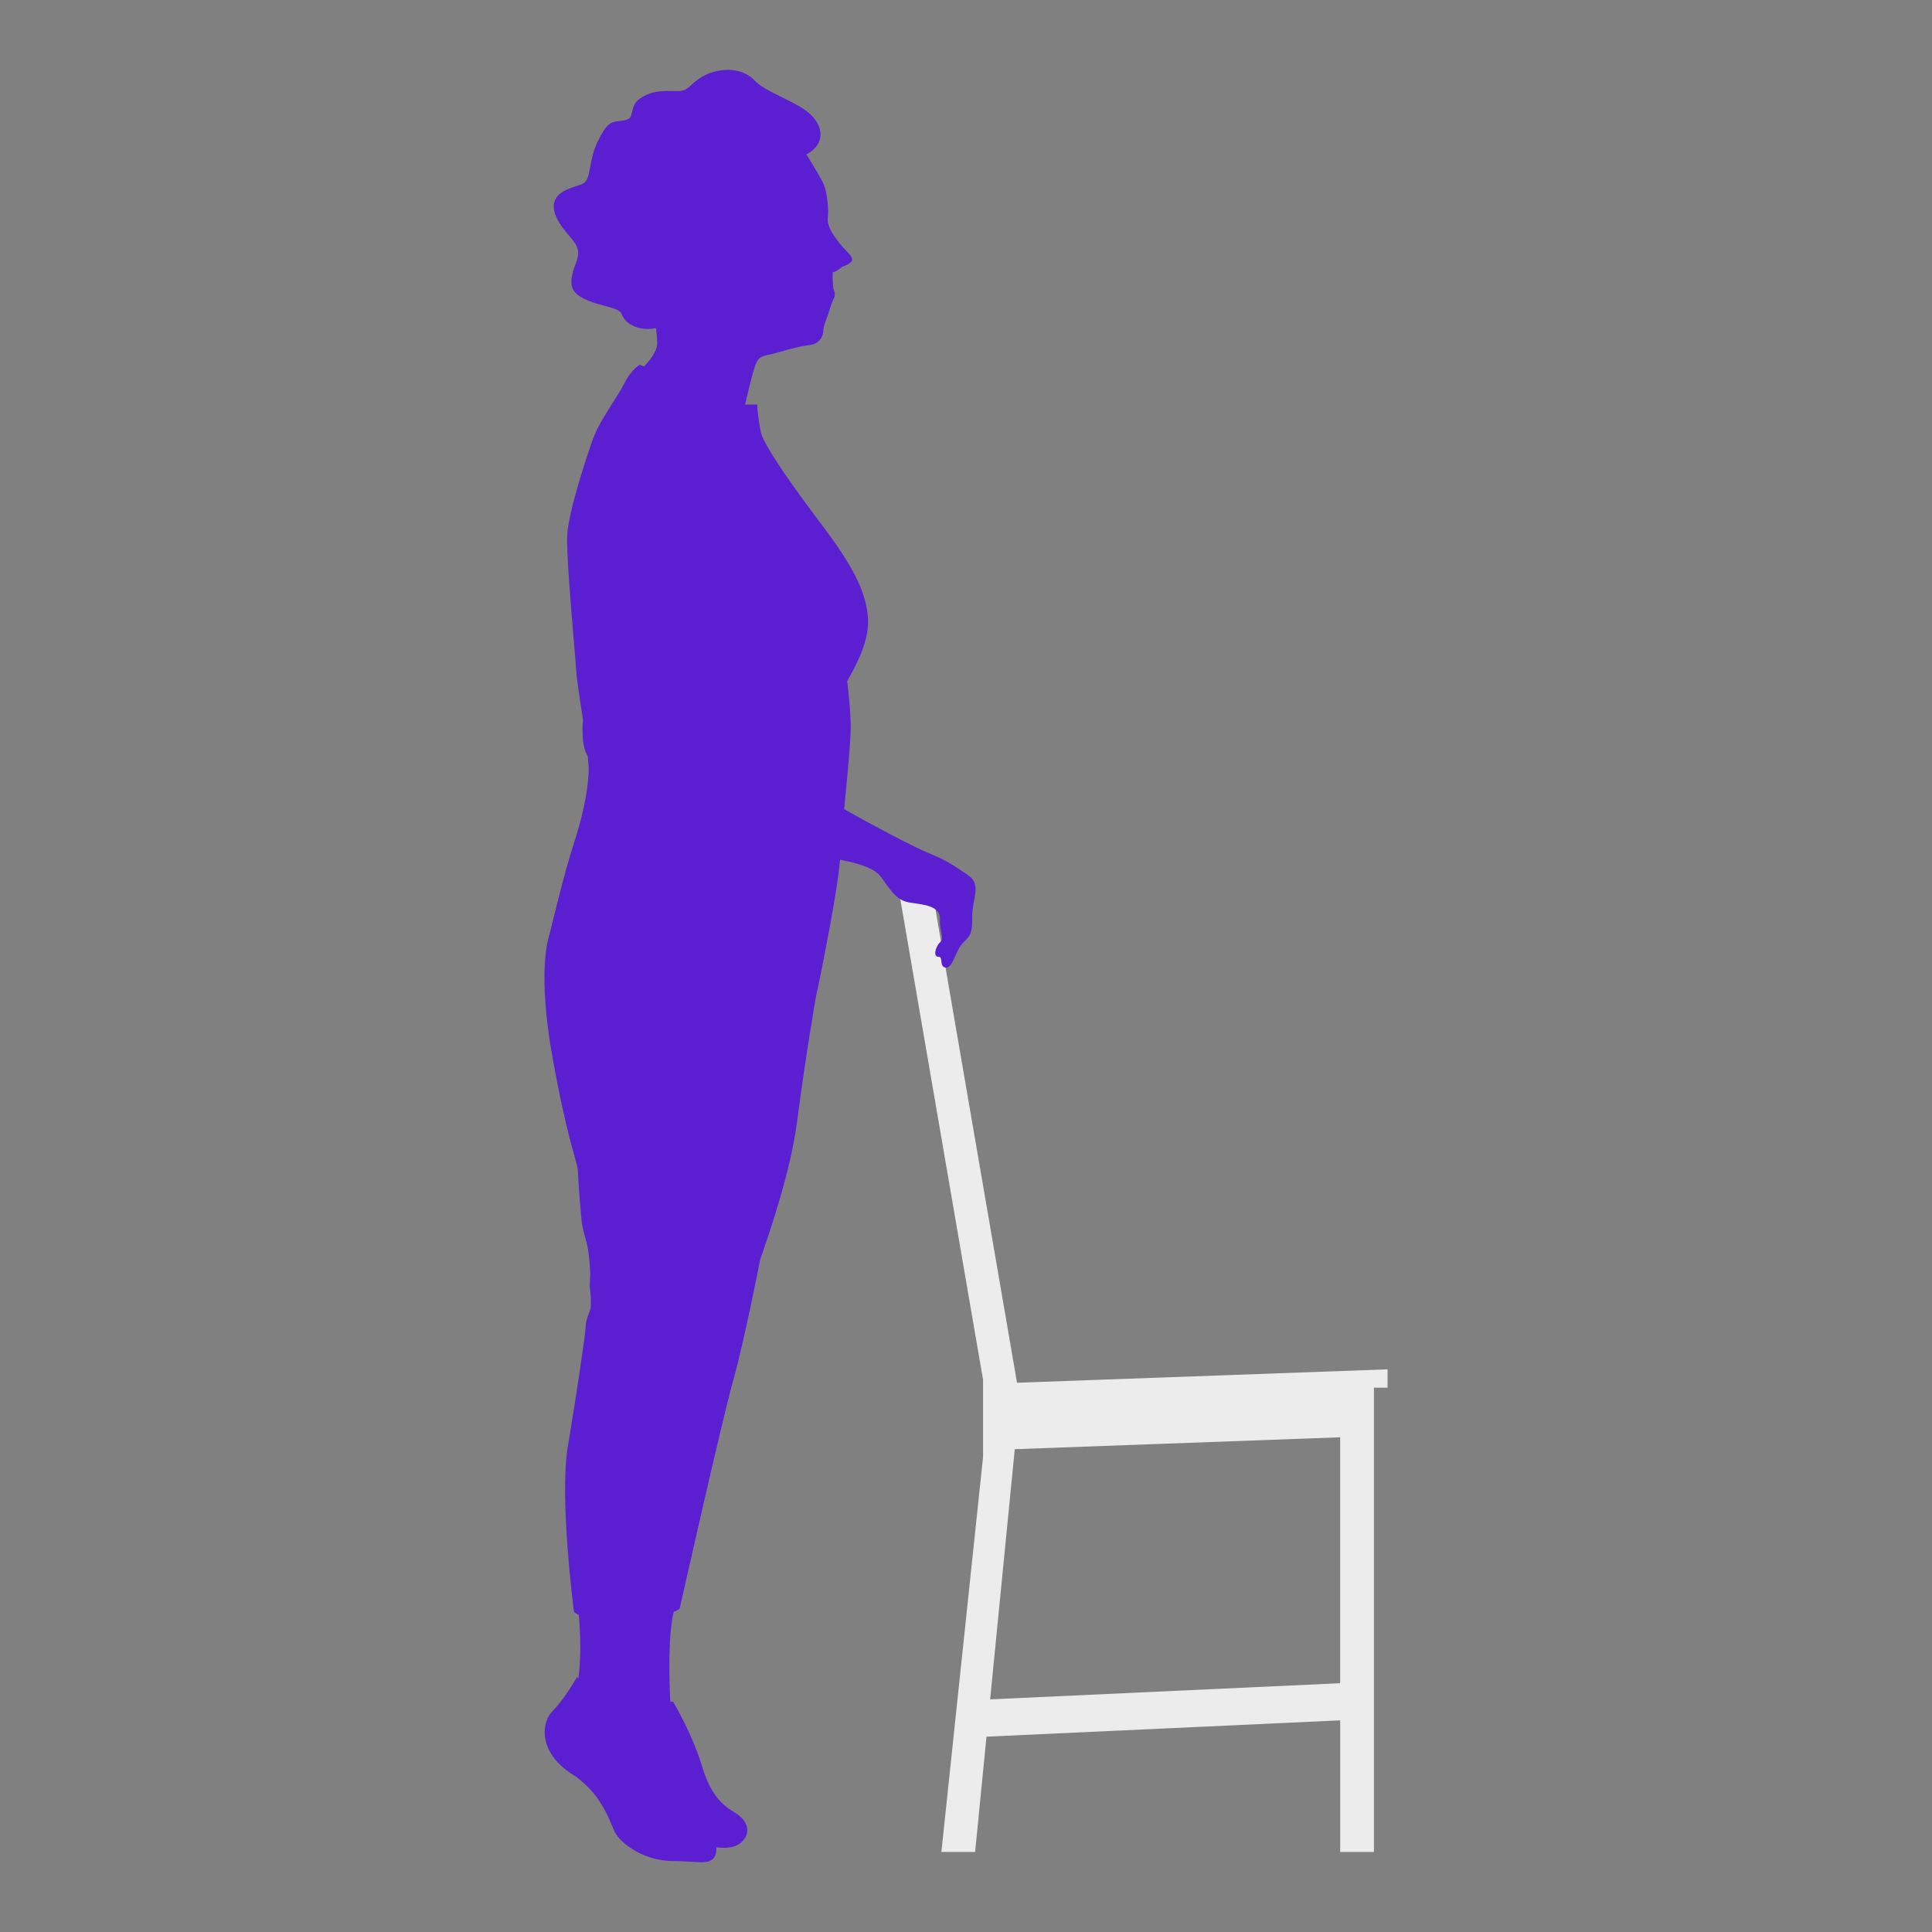 <?xml version="1.0" encoding="UTF-8"?>
<svg id="Livello_1" data-name="Livello 1" xmlns="http://www.w3.org/2000/svg" viewBox="0 0 1024 1024">
  <rect x="0" y="0" width="1024" height="1024" fill="#808080" stroke="none"/>
  <defs>
    <style>
      .cls-1 {
        fill: #ececec;
      }

      .cls-2 {
        fill: #5b1ed1;
      }
    </style>
  </defs>
  <path class="cls-1" d="M539.04,732.88l-44.95-261.05-17.22,2.89,44.17,256.58v41.01l-22.08,209.26h17.88l6.02-61.1,187.47-8.65v69.75h17.88v-246.06h7.23v-9.73l-196.38,7.1Zm-14.25,167.83l13.06-132.61,172.46-6.31v130.35l-185.52,8.56Z"/>
  <path class="cls-2" d="M512.88,463.69c-7.89-5.26-11.04-7.62-20.77-11.57-7.41-3-28.52-14.08-44.68-23.26,.16-1.72,.33-3.45,.49-5.21,1.62-16.91,3.28-34.38,2.96-41.31-.37-7.87-1.1-14.61-1.53-18.64-.18-1.64-.28-2.62-.39-2.48,.16-.43,.64-1.27,1.31-2.46,3.26-5.89,10.04-18.14,9.82-29.71-.29-15.72-10.08-31.8-24.68-51.1-25.06-33.12-31.31-44.92-32.15-48.98-1.52-7.32-1.79-12.2-1.79-12.25l-.12-2.3h-6.45c1.09-4.73,3.52-15.01,4.93-19.36,1.86-5.84,3.13-6.09,8.97-7.36,5.75-1.35,14.21-4.23,19.96-4.74,5.75-.59,7.61-4.99,7.61-7.7s1.86-6.26,2.62-8.88c.76-2.62,1.35-4.23,1.86-5.84,.34-.85,1.02-1.95,1.35-3.13h.08c.08-.42,.17-.76,.17-1.18v-.25c0-.25,0-.59-.08-.85v-.08c-.08-.25-.17-.51-.25-.76-1.02-2.62-.76-9.98-.76-9.98,0,0,.17,0,.34-.08,.17,0,.34-.08,.59-.17,.68-.25,1.18-.51,1.61-.85,.51-.25,.93-.59,1.44-1.01,.25-.25,.51-.42,.68-.59,1.35-.85,2.37-.51,4.82-2.54,2.87-2.37-2.62-5.84-6.01-10.32-3.47-4.4-6.6-9.13-6.09-13.36,.51-4.23-.25-13.19-2.11-17.59-1.12-2.77-5.82-10.43-9.23-15.97,3.97-2.04,6.55-5.05,7.28-8.52,.52-2.46,.34-6.36-3.5-11-3.46-4.2-10.2-7.52-16.71-10.74-5.68-2.81-11.55-5.71-14.43-8.82-7.77-8.39-21.09-6.23-28.05-2-2.36,1.42-3.97,2.85-5.37,4.11-2.58,2.3-3.86,3.62-8.5,3.43-8.28-.25-12.91,0-18.76,3.81-3.22,2.1-3.89,5.11-4.37,7.31-.53,2.37-.77,3.45-3.1,4.11-1.56,.44-2.77,.55-3.79,.65-4.51,.44-6.64,1.45-11.13,10.42-2.52,5.03-3.4,9.86-4.12,13.74-1.03,5.65-1.67,8.42-4.98,9.49l-.87,.28c-5.39,1.73-10.99,3.52-12.88,8.1-1.16,2.8-.74,6.09,1.3,10.05,1.84,3.56,4.12,6.23,6.12,8.59,4.02,4.7,6.44,7.54,3.78,14.36-5.05,12.92-2.13,16.56,6.84,20.3,2.59,1.08,5.34,1.81,7.99,2.51,4.39,1.16,8.54,2.26,9.34,4.41,2.21,6.01,9.91,9.14,18.17,7.48,.25,1.69,.54,4.27,.68,7.71,.18,4.66-4.36,9.95-7.05,12.66-.58-.26-.89-.39-.95-.42l-1.26-.53-1.11,.79c-.17,.12-4.22,3.07-7.34,9.6-1.05,2.19-3.2,5.57-5.48,9.15-3.96,6.22-8.44,13.28-10.64,19.18-2.8,7.53-12.97,38.15-13.82,50.9-.6,8.81,1.88,38.14,3.52,57.55,.6,7.01,1.06,12.56,1.2,15.04,.22,3.7,1.32,11.11,2.62,19.69,.31,2.05,.63,4.18,.95,6.33-.37,4.22-.4,8.66,.37,13.27,.32,1.93,1.07,3.97,2.17,6.06,.37,3.67,.56,6.76,.45,8.8-.52,10.55-3.22,23.34-8.02,38.01-4.81,14.66-12.09,45.05-12.65,47.37-.75,2.06-6.58,20.26,1.52,65.28,5.43,30.21,9.46,44.52,11.63,52.21,1.15,4.12,1.8,6.39,1.85,8.15,.16,5.88,1.73,24.49,2.02,27.02,.2,1.84,.79,4.06,1.59,7.14l1.1,4.22c1.14,4.58,1.46,9.71,1.69,13.46l.08,1.1c.11,1.69,0,3.23-.08,4.68-.11,1.97-.23,3.82,.1,5.81,.5,3.01,.56,8.1,.1,9.74-.15,.55-.41,1.21-.68,1.94-.81,2.13-1.83,4.78-1.83,7.64,0,3.03-4.89,36.38-9.45,63.48-4.45,26.34,2.86,83.97,3.17,86.41l.12,.97,.76,.61c.07,.06,.66,.52,1.81,1.15,1.53,17.18,.52,28.3-.31,33.75l-.54-1.12-2.31,3.84c-.05,.09-5.43,9.01-10.66,14.26-3.18,3.17-4.74,8.18-4.18,13.38,.82,7.57,5.9,14.71,14.31,20.08,13.47,8.61,18.63,21.02,21.4,27.69,.41,.98,.77,1.84,1.1,2.56,2.95,6.49,15.74,15.88,31.12,15.88,3.82,0,7.06,.21,9.76,.39,1.99,.13,3.7,.24,5.19,.24,2.74,0,4.7-.39,6.17-1.76,1.22-1.15,1.82-2.77,1.82-4.98v-1.23c1.19,.18,2.6,.33,4.11,.33,3.08,0,6.53-.62,9-2.8,3.03-2.67,3.45-5.42,3.28-7.26-.3-3.22-2.73-6.32-6.8-8.73-6.18-3.65-12.52-9.1-17.05-24.11-5.02-16.65-14.3-32.56-14.69-33.22l-.84-1.43-1.39,.23c-.43-8.14-1.52-34.71,1.85-47.87,1.41-.37,2.13-.84,2.39-1.03l.7-.53,.2-.87c.22-.98,22.13-98.5,28.09-119.75,5.8-20.64,13.77-61.19,14.4-64.42,5.93-17.15,16.21-47.33,19.59-73.41,4.41-33.99,9.66-64.26,9.71-64.57v-.02c.71-3.32,11.37-53.85,13.04-73.93,9.3,1.91,17.99,4.13,21.65,9.13,5.78,7.89,8.41,12.62,15.77,13.67,7.36,1.05,15.77,1.79,15.51,8.68-.26,6.89,2.64,9.73,0,12.36-2.64,2.63-3.55,7.77-.79,7.62s.17,5.14,3.77,5.72c3.59,.59,5.17-8.09,8.33-12.03s6.05-3.94,5.78-14.2c-.26-10.25,5.52-17.61-2.37-22.87Z"/>
</svg>